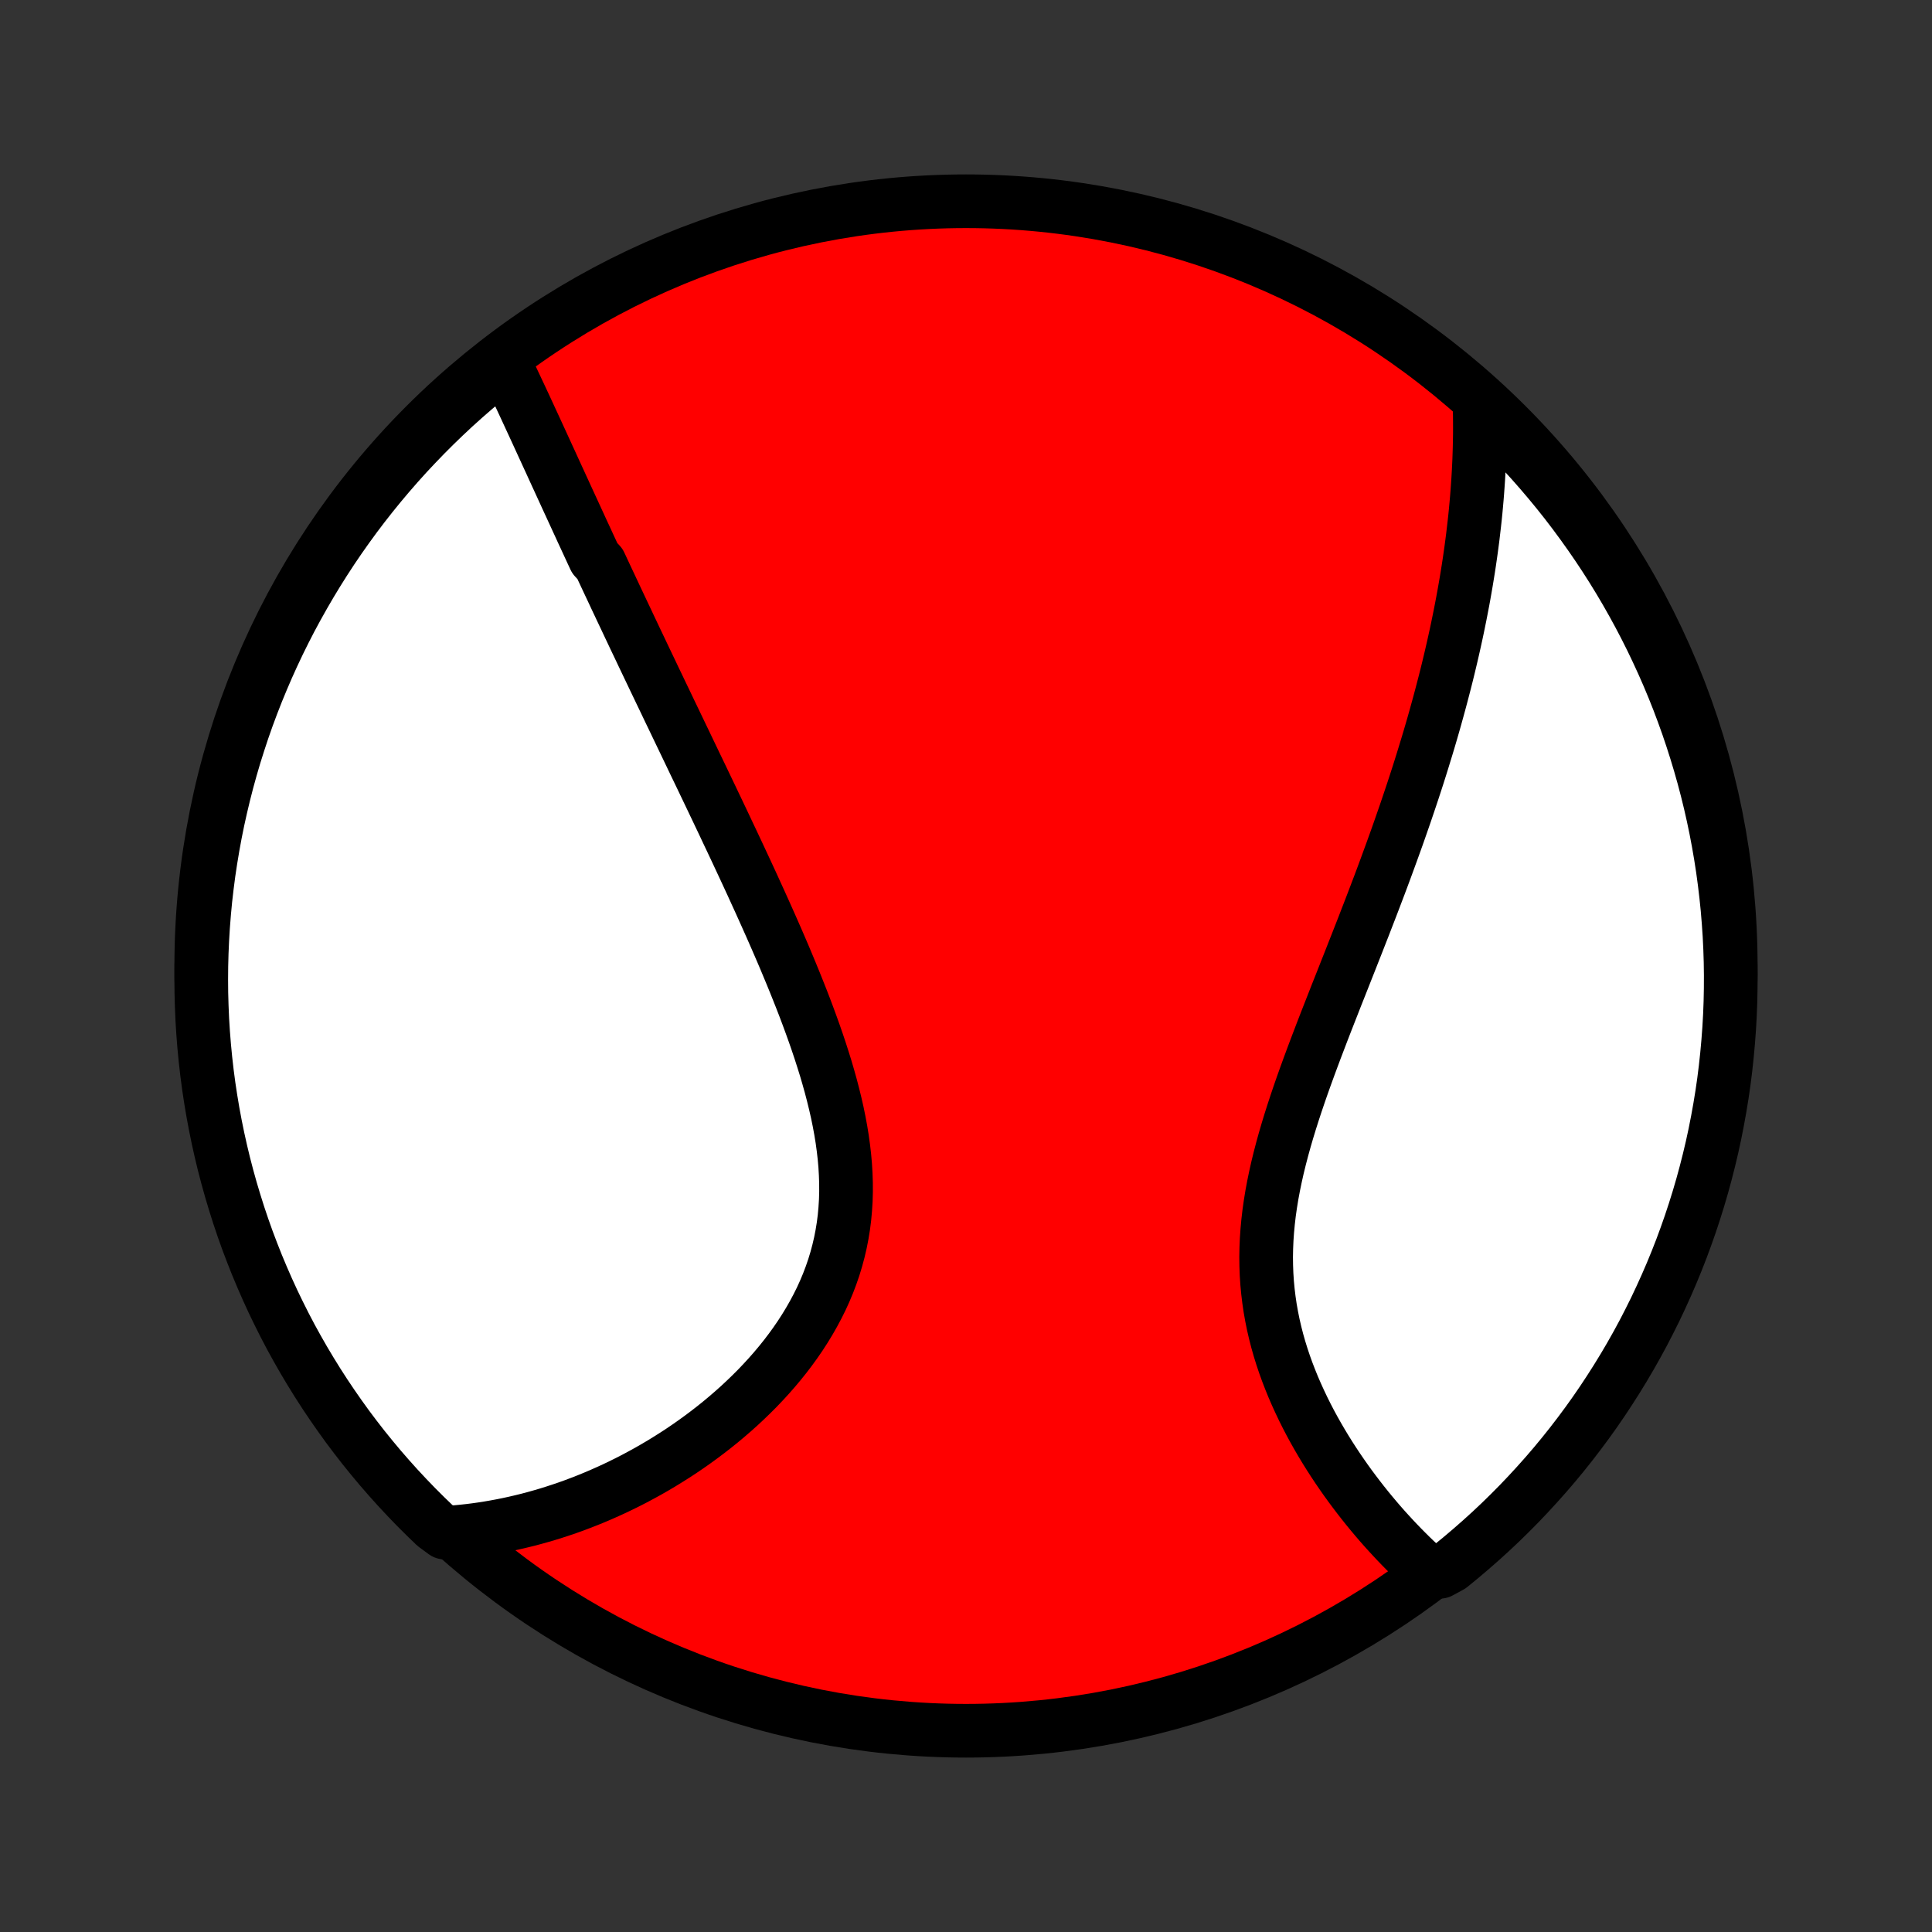<?xml version="1.0" encoding="utf-8" standalone="no"?>
<!DOCTYPE svg PUBLIC "-//W3C//DTD SVG 1.1//EN"
  "http://www.w3.org/Graphics/SVG/1.1/DTD/svg11.dtd">
<!-- Created with matplotlib (http://matplotlib.org/) -->
<svg height="72pt" version="1.1" viewBox="0 0 72 72" width="72pt" xmlns="http://www.w3.org/2000/svg" xmlns:xlink="http://www.w3.org/1999/xlink">
 <rect x="0" y="0" width="72" height="72" fill="#333333" stroke="none"/>
 <defs>
  <style type="text/css">
*{stroke-linecap:butt;stroke-linejoin:round;}
  </style>
 </defs>
 <g id="figure_1">
  <g id="patch_1">
   <path d="
M0 72
L72 72
L72 0
L0 0
z
" style="fill:none;"/>
  </g>
  <g id="axes_1">
   <g id="PatchCollection_1">
    <defs>
     <path d="
M36 -7.5
C43.558 -7.5 50.808 -10.503 56.153 -15.848
C61.497 -21.192 64.5 -28.442 64.5 -36
C64.5 -43.558 61.497 -50.808 56.153 -56.153
C50.808 -61.497 43.558 -64.5 36 -64.5
C28.442 -64.5 21.192 -61.497 15.848 -56.153
C10.503 -50.808 7.5 -43.558 7.5 -36
C7.5 -28.442 10.503 -21.192 15.848 -15.848
C21.192 -10.503 28.442 -7.5 36 -7.5
z
" id="C0_0_a811fe30f3"/>
     <path d="
M18.749 -58.57
L18.842 -58.377
L18.935 -58.183
L19.028 -57.989
L19.12 -57.795
L19.212 -57.6
L19.304 -57.404
L19.396 -57.209
L19.487 -57.013
L19.579 -56.816
L19.67 -56.619
L19.761 -56.422
L19.852 -56.225
L19.943 -56.028
L20.034 -55.83
L20.125 -55.632
L20.216 -55.433
L20.307 -55.235
L20.398 -55.036
L20.49 -54.837
L20.581 -54.638
L20.672 -54.438
L20.764 -54.238
L20.856 -54.038
L20.948 -53.837
L21.04 -53.637
L21.132 -53.435
L21.225 -53.234
L21.318 -53.032
L21.411 -52.83
L21.504 -52.627
L21.598 -52.424
L21.691 -52.22
L21.786 -52.016
L21.88 -51.812
L21.975 -51.606
L22.07 -51.401
L22.166 -51.194
L22.359 -50.987
L22.456 -50.779
L22.553 -50.571
L22.651 -50.362
L22.75 -50.152
L22.849 -49.941
L22.948 -49.729
L23.048 -49.517
L23.149 -49.303
L23.25 -49.089
L23.352 -48.874
L23.454 -48.657
L23.557 -48.44
L23.66 -48.221
L23.765 -48.002
L23.87 -47.781
L23.975 -47.559
L24.082 -47.335
L24.189 -47.111
L24.297 -46.885
L24.405 -46.657
L24.515 -46.429
L24.625 -46.198
L24.736 -45.967
L24.848 -45.733
L24.96 -45.498
L25.074 -45.262
L25.188 -45.024
L25.303 -44.784
L25.419 -44.542
L25.536 -44.299
L25.653 -44.054
L25.772 -43.806
L25.891 -43.557
L26.012 -43.306
L26.133 -43.054
L26.255 -42.799
L26.378 -42.542
L26.502 -42.283
L26.626 -42.022
L26.752 -41.758
L26.878 -41.493
L27.005 -41.225
L27.132 -40.955
L27.261 -40.683
L27.39 -40.409
L27.52 -40.132
L27.65 -39.853
L27.781 -39.572
L27.912 -39.289
L28.044 -39.003
L28.175 -38.715
L28.308 -38.424
L28.44 -38.132
L28.572 -37.837
L28.705 -37.539
L28.837 -37.24
L28.969 -36.938
L29.1 -36.635
L29.231 -36.329
L29.36 -36.021
L29.489 -35.711
L29.617 -35.398
L29.743 -35.084
L29.868 -34.769
L29.991 -34.451
L30.111 -34.132
L30.229 -33.811
L30.345 -33.488
L30.457 -33.165
L30.566 -32.84
L30.671 -32.513
L30.773 -32.186
L30.869 -31.858
L30.961 -31.529
L31.047 -31.2
L31.128 -30.87
L31.203 -30.54
L31.271 -30.209
L31.332 -29.879
L31.386 -29.549
L31.431 -29.22
L31.469 -28.891
L31.498 -28.563
L31.517 -28.236
L31.528 -27.911
L31.529 -27.587
L31.52 -27.264
L31.5 -26.944
L31.471 -26.625
L31.431 -26.309
L31.38 -25.995
L31.319 -25.684
L31.247 -25.375
L31.165 -25.07
L31.073 -24.768
L30.97 -24.469
L30.858 -24.174
L30.736 -23.883
L30.605 -23.595
L30.464 -23.312
L30.315 -23.033
L30.158 -22.758
L29.993 -22.487
L29.821 -22.221
L29.641 -21.959
L29.455 -21.702
L29.263 -21.45
L29.065 -21.203
L28.861 -20.96
L28.653 -20.723
L28.439 -20.49
L28.222 -20.262
L28 -20.04
L27.775 -19.823
L27.547 -19.61
L27.315 -19.403
L27.081 -19.201
L26.845 -19.004
L26.606 -18.812
L26.365 -18.625
L26.122 -18.443
L25.878 -18.266
L25.633 -18.094
L25.387 -17.927
L25.14 -17.766
L24.891 -17.609
L24.642 -17.456
L24.393 -17.309
L24.143 -17.166
L23.893 -17.029
L23.643 -16.895
L23.393 -16.767
L23.142 -16.643
L22.892 -16.523
L22.642 -16.409
L22.392 -16.298
L22.143 -16.192
L21.893 -16.09
L21.644 -15.993
L21.396 -15.899
L21.147 -15.81
L20.9 -15.726
L20.652 -15.645
L20.405 -15.568
L20.159 -15.496
L19.913 -15.427
L19.668 -15.362
L19.423 -15.302
L19.178 -15.245
L18.934 -15.192
L18.691 -15.143
L18.448 -15.098
L18.205 -15.056
L17.963 -15.018
L17.721 -14.984
L17.48 -14.954
L17.239 -14.928
L16.998 -14.905
L16.569 -14.886
L16.208 -15.151
L15.853 -15.494
L15.504 -15.842
L15.162 -16.197
L14.825 -16.558
L14.496 -16.924
L14.172 -17.297
L13.856 -17.675
L13.546 -18.058
L13.243 -18.448
L12.947 -18.842
L12.659 -19.242
L12.377 -19.647
L12.102 -20.057
L11.835 -20.471
L11.575 -20.891
L11.322 -21.315
L11.077 -21.744
L10.839 -22.176
L10.61 -22.613
L10.388 -23.055
L10.173 -23.5
L9.967 -23.949
L9.769 -24.401
L9.578 -24.857
L9.396 -25.317
L9.221 -25.779
L9.055 -26.245
L8.897 -26.714
L8.748 -27.186
L8.606 -27.66
L8.473 -28.137
L8.348 -28.616
L8.232 -29.098
L8.124 -29.582
L8.025 -30.067
L7.934 -30.555
L7.852 -31.044
L7.778 -31.534
L7.713 -32.026
L7.657 -32.519
L7.609 -33.014
L7.57 -33.509
L7.539 -34.005
L7.518 -34.501
L7.504 -34.998
L7.5 -35.495
L7.504 -35.992
L7.517 -36.49
L7.539 -36.987
L7.569 -37.484
L7.608 -37.981
L7.655 -38.477
L7.712 -38.972
L7.776 -39.466
L7.85 -39.959
L7.932 -40.451
L8.022 -40.942
L8.121 -41.431
L8.229 -41.918
L8.345 -42.404
L8.469 -42.888
L8.602 -43.369
L8.743 -43.849
L8.893 -44.325
L9.05 -44.8
L9.216 -45.272
L9.39 -45.74
L9.572 -46.206
L9.763 -46.669
L9.961 -47.129
L10.167 -47.585
L10.381 -48.038
L10.603 -48.487
L10.832 -48.932
L11.07 -49.373
L11.315 -49.81
L11.567 -50.243
L11.827 -50.672
L12.094 -51.096
L12.368 -51.516
L12.65 -51.931
L12.939 -52.341
L13.234 -52.746
L13.537 -53.146
L13.847 -53.541
L14.163 -53.93
L14.486 -54.314
L14.815 -54.692
L15.151 -55.065
L15.494 -55.431
L15.842 -55.792
L16.197 -56.147
L16.558 -56.496
L16.924 -56.839
L17.297 -57.175
L17.675 -57.504
L18.058 -57.828
z
" id="C0_1_719ee3de31"/>
     <path d="
M55.136 -57.014
L55.143 -56.774
L55.148 -56.534
L55.15 -56.294
L55.151 -56.055
L55.15 -55.816
L55.146 -55.577
L55.141 -55.339
L55.134 -55.1
L55.126 -54.862
L55.115 -54.624
L55.103 -54.386
L55.089 -54.148
L55.073 -53.91
L55.056 -53.672
L55.037 -53.434
L55.016 -53.196
L54.994 -52.957
L54.97 -52.718
L54.944 -52.48
L54.916 -52.241
L54.888 -52.001
L54.857 -51.761
L54.825 -51.521
L54.791 -51.281
L54.756 -51.04
L54.719 -50.798
L54.68 -50.556
L54.64 -50.313
L54.598 -50.07
L54.555 -49.826
L54.51 -49.581
L54.463 -49.336
L54.415 -49.089
L54.365 -48.842
L54.314 -48.594
L54.261 -48.345
L54.206 -48.095
L54.15 -47.844
L54.092 -47.592
L54.032 -47.338
L53.971 -47.084
L53.908 -46.828
L53.843 -46.571
L53.776 -46.313
L53.708 -46.053
L53.638 -45.792
L53.566 -45.53
L53.493 -45.266
L53.418 -45.001
L53.341 -44.734
L53.262 -44.465
L53.181 -44.195
L53.098 -43.924
L53.014 -43.65
L52.928 -43.375
L52.84 -43.098
L52.75 -42.82
L52.658 -42.539
L52.564 -42.257
L52.468 -41.972
L52.371 -41.686
L52.271 -41.398
L52.17 -41.108
L52.067 -40.816
L51.962 -40.523
L51.855 -40.227
L51.746 -39.929
L51.636 -39.629
L51.524 -39.327
L51.41 -39.023
L51.294 -38.718
L51.177 -38.41
L51.058 -38.1
L50.937 -37.788
L50.816 -37.474
L50.692 -37.159
L50.568 -36.841
L50.442 -36.522
L50.316 -36.201
L50.188 -35.878
L50.06 -35.553
L49.931 -35.227
L49.801 -34.9
L49.672 -34.57
L49.542 -34.239
L49.412 -33.907
L49.283 -33.574
L49.155 -33.239
L49.027 -32.904
L48.901 -32.567
L48.776 -32.229
L48.653 -31.891
L48.532 -31.552
L48.414 -31.212
L48.299 -30.872
L48.187 -30.531
L48.079 -30.191
L47.975 -29.85
L47.876 -29.51
L47.782 -29.169
L47.693 -28.829
L47.61 -28.49
L47.534 -28.151
L47.464 -27.813
L47.401 -27.476
L47.346 -27.14
L47.298 -26.805
L47.259 -26.472
L47.228 -26.14
L47.205 -25.81
L47.191 -25.482
L47.185 -25.155
L47.189 -24.831
L47.201 -24.509
L47.222 -24.189
L47.252 -23.872
L47.29 -23.558
L47.336 -23.246
L47.391 -22.937
L47.453 -22.631
L47.523 -22.329
L47.6 -22.029
L47.684 -21.733
L47.775 -21.44
L47.872 -21.151
L47.975 -20.866
L48.084 -20.584
L48.197 -20.306
L48.316 -20.032
L48.439 -19.762
L48.566 -19.495
L48.697 -19.233
L48.831 -18.975
L48.969 -18.721
L49.11 -18.471
L49.253 -18.226
L49.399 -17.984
L49.547 -17.747
L49.697 -17.514
L49.849 -17.285
L50.003 -17.06
L50.157 -16.84
L50.313 -16.624
L50.471 -16.412
L50.629 -16.204
L50.787 -16.001
L50.947 -15.801
L51.107 -15.606
L51.267 -15.415
L51.428 -15.227
L51.589 -15.044
L51.751 -14.865
L51.912 -14.69
L52.074 -14.518
L52.235 -14.351
L52.397 -14.187
L52.558 -14.027
L52.719 -13.871
L52.881 -13.719
L53.042 -13.57
L53.667 -13.425
L54.055 -13.636
L54.437 -13.948
L54.813 -14.267
L55.184 -14.592
L55.549 -14.923
L55.908 -15.261
L56.261 -15.606
L56.608 -15.956
L56.948 -16.313
L57.282 -16.676
L57.61 -17.044
L57.931 -17.418
L58.245 -17.798
L58.553 -18.184
L58.853 -18.575
L59.147 -18.971
L59.434 -19.373
L59.713 -19.779
L59.985 -20.191
L60.25 -20.607
L60.508 -21.028
L60.758 -21.453
L61.001 -21.883
L61.236 -22.317
L61.463 -22.756
L61.683 -23.198
L61.894 -23.645
L62.098 -24.095
L62.294 -24.548
L62.482 -25.006
L62.662 -25.466
L62.833 -25.93
L62.997 -26.397
L63.152 -26.867
L63.299 -27.339
L63.438 -27.814
L63.568 -28.292
L63.69 -28.772
L63.804 -29.254
L63.909 -29.739
L64.005 -30.225
L64.093 -30.713
L64.173 -31.202
L64.244 -31.693
L64.306 -32.186
L64.359 -32.679
L64.404 -33.174
L64.441 -33.669
L64.469 -34.165
L64.488 -34.662
L64.498 -35.159
L64.5 -35.656
L64.493 -36.154
L64.477 -36.651
L64.453 -37.148
L64.419 -37.645
L64.378 -38.141
L64.327 -38.637
L64.268 -39.132
L64.201 -39.626
L64.125 -40.118
L64.04 -40.61
L63.947 -41.1
L63.845 -41.589
L63.735 -42.076
L63.616 -42.561
L63.489 -43.044
L63.353 -43.525
L63.209 -44.003
L63.057 -44.479
L62.897 -44.953
L62.728 -45.424
L62.552 -45.892
L62.367 -46.357
L62.174 -46.819
L61.973 -47.277
L61.764 -47.732
L61.548 -48.184
L61.324 -48.631
L61.092 -49.075
L60.852 -49.515
L60.605 -49.951
L60.35 -50.383
L60.088 -50.81
L59.818 -51.233
L59.541 -51.651
L59.257 -52.064
L58.966 -52.472
L58.668 -52.876
L58.364 -53.274
L58.052 -53.667
L57.733 -54.055
L57.408 -54.437
L57.077 -54.813
L56.739 -55.184
L56.394 -55.549
L56.044 -55.908
L55.687 -56.261
z
" id="C0_2_1646773e80"/>
    </defs>
    <g clip-path="url(#p1bffca34e9)">
     <use style="fill:#ff0000;stroke:#000000;stroke-width:2.0;" x="0.0" xlink:href="#C0_0_a811fe30f3" y="72.0"/>
    </g>
    <g clip-path="url(#p1bffca34e9)">
     <use style="fill:#ffffff;stroke:#000000;stroke-width:2.0;" x="0.0" xlink:href="#C0_1_719ee3de31" y="72.0"/>
    </g>
    <g clip-path="url(#p1bffca34e9)">
     <use style="fill:#ffffff;stroke:#000000;stroke-width:2.0;" x="0.0" xlink:href="#C0_2_1646773e80" y="72.0"/>
    </g>
   </g>
  </g>
 </g>
 <defs>
  <clipPath id="p1bffca34e9">
   <rect height="72.0" width="72.0" x="0.0" y="0.0"/>
  </clipPath>
 </defs>
</svg>
